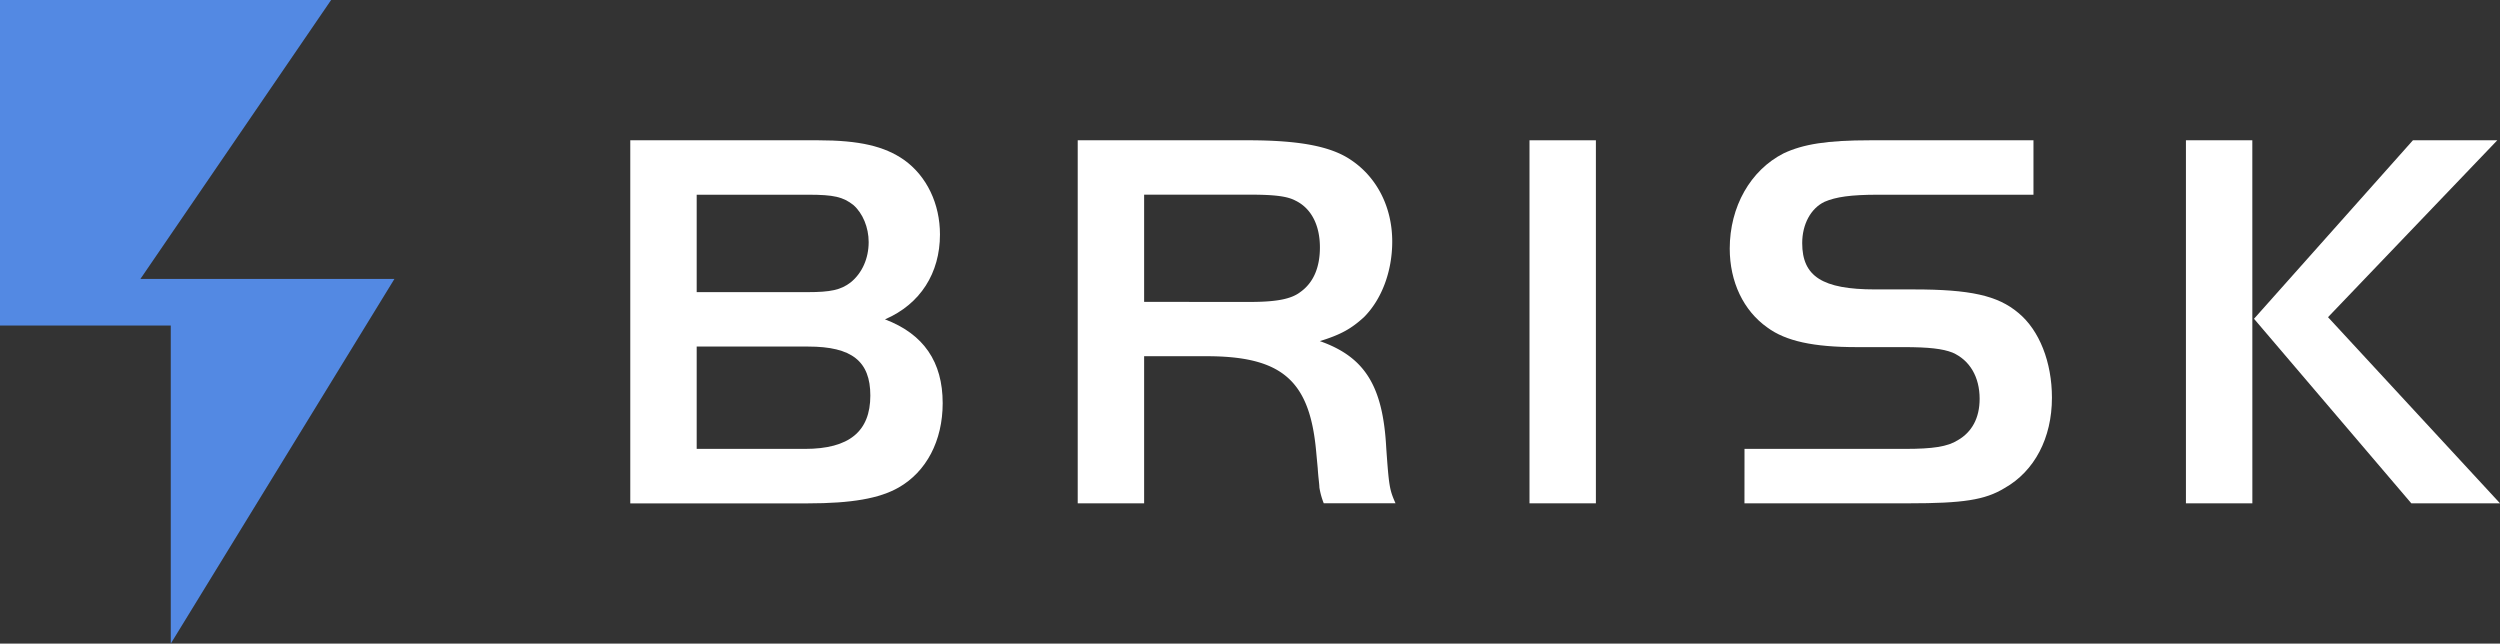 <svg xmlns="http://www.w3.org/2000/svg" viewBox="0 0 1262.62 325.05"><rect x="0" y="0" width="1262.62" height="325.05" fill="#333333" stroke="none"/><defs><style>.cls-1{fill:#fff;}.cls-2{fill:#5389e3;}</style></defs><g id="Layer_2" data-name="Layer 2"><g id="Layer_1-2" data-name="Layer 1"><path class="cls-1" d="M318.32,70.85h94.84c20.89,0,33.53,3,43.42,9.9C468.13,89,474.73,103,474.73,118.41c0,19.51-9.9,35.18-27.77,42.88,19.52,7.42,29.14,21.44,29.14,42.33,0,19-8.24,34.63-22.26,42.61-9.62,5.49-23.64,8-45.91,8H318.32Zm89.61,76.69c11.55,0,16.77-1.1,21.72-4.94,5.77-4.68,9.07-12.1,9.07-20.34,0-7.42-3-14.57-7.7-18.7-5.22-4.12-9.89-5.22-22.81-5.22H351.86v49.2Zm-1.37,79.17c22.27,0,33-8.79,33-26.94,0-17.32-9.34-24.74-31.33-24.74H351.86v51.68Z"/><path class="cls-1" d="M577.84,254.2H544.3V70.85h86c25.84,0,41.78,3,51.95,9.9,13.2,8.79,20.89,23.91,20.89,41.23,0,15.4-5.49,29.41-14.29,38.21-6.33,5.77-11.55,8.79-22.27,12.09,22.82,8,31.89,22.82,33.53,53.88,1.38,19.51,1.66,21.17,4.68,28H668.55a37.37,37.37,0,0,1-2.2-8c0-1.65-.55-4.95-.83-9.62l-.82-8.8c-3.3-36-17.59-48.1-56.62-47.83H577.84Zm53.32-101.71c13.2,0,20.89-1.37,25.57-5,6.59-4.67,9.89-12.36,9.89-22.54,0-11.26-4.39-19.79-12.37-23.64-4.12-2.19-10.44-3-23.09-3H577.84v54.15Z"/><path class="cls-1" d="M772.47,70.85H806V254.2H772.47Z"/><path class="cls-1" d="M881.06,226.71h81.09c14,0,21.44-1.1,26.66-4.4,7.15-4.12,11-11.27,11-20.89,0-11-4.95-19.52-13.74-23.36-5-1.93-11.82-2.75-24.75-2.75H937.68c-21.71,0-35.73-3-45.08-9.9-12.09-8.52-19-23.09-19-39.85,0-21.17,10.45-39.59,27.21-48.11,9.9-4.67,22-6.6,43.71-6.6H1027V98.34H948.68c-14,0-21.44,1.1-27.21,3.58-6.88,3.29-11.27,11.26-11.27,20.88,0,16.77,10.17,23.37,36.83,23.37h19.52c28.31,0,42.33,3,52.78,11.82,10.71,8.8,17,25,17,42.88,0,20.34-8.8,37.11-23.92,45.63-9.89,6.05-21.16,7.7-48.37,7.7h-83Z"/><path class="cls-1" d="M1137.55,254.2H1104V70.85h33.53Zm81.09-183.35h42.61l-85.49,89.34,86.86,94h-44.8L1138.38,161Z"/><polygon class="cls-2" points="199.2 140.88 70.91 140.88 167.23 0 0 0 0 164.41 86.25 164.41 86.25 325.05 199.2 140.88"/></g></g></svg>